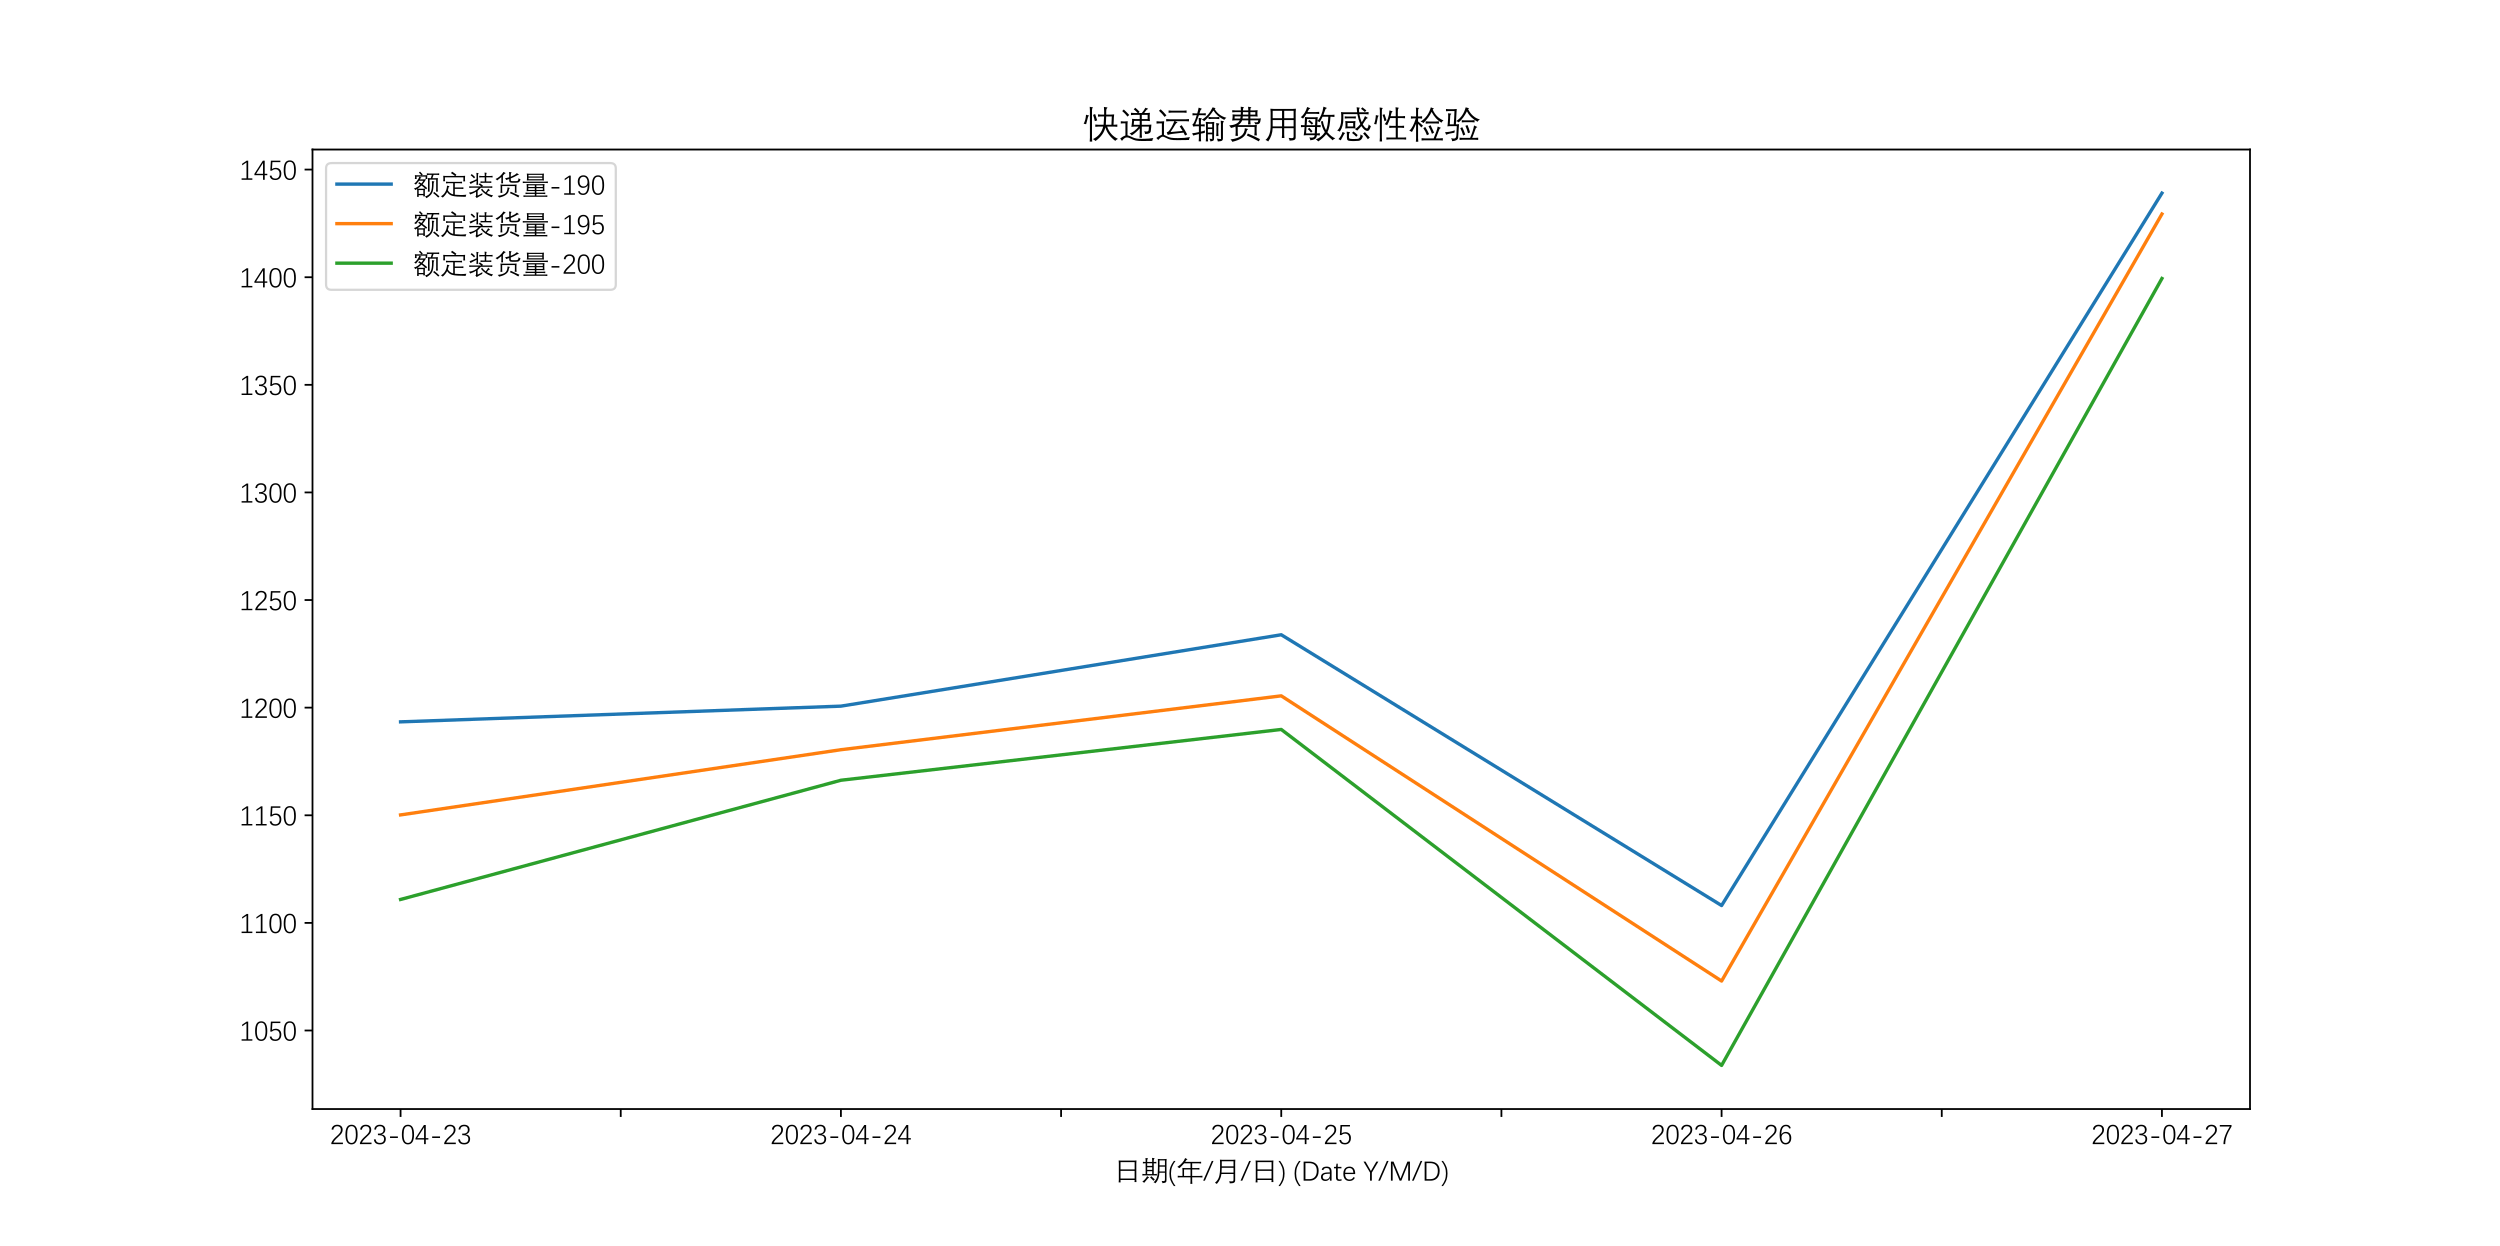 <?xml version="1.0" encoding="utf-8" standalone="no"?>
<!DOCTYPE svg PUBLIC "-//W3C//DTD SVG 1.1//EN"
  "http://www.w3.org/Graphics/SVG/1.1/DTD/svg11.dtd">
<svg xmlns:xlink="http://www.w3.org/1999/xlink" width="1105.92pt" height="551.232pt" viewBox="0 0 1105.92 551.232" xmlns="http://www.w3.org/2000/svg" version="1.1">
 <defs>
  <style type="text/css">*{stroke-linejoin: round; stroke-linecap: butt}</style>
 </defs>
 <g id="figure_1">
  <g id="patch_1">
   <path d="M 0 551.232 
L 1105.92 551.232 
L 1105.92 0 
L 0 0 
z
" style="fill: #ffffff"/>
  </g>
  <g id="axes_1">
   <g id="patch_2">
    <path d="M 138.24 490.596 
L 995.328 490.596 
L 995.328 66.148 
L 138.24 66.148 
z
" style="fill: #ffffff"/>
   </g>
   <g id="matplotlib.axis_1">
    <g id="xtick_1">
     <g id="line2d_1">
      <defs>
       <path id="mae864c052b" d="M 0 0 
L 0 3.5 
" style="stroke: #000000; stroke-width: 0.8"/>
      </defs>
      <g>
       <use xlink:href="#mae864c052b" x="177.199" y="490.596" style="stroke: #000000; stroke-width: 0.8"/>
      </g>
     </g>
     <g id="text_1">
      <!-- 2023-04-23 -->
      <g transform="translate(145.909 505.648) scale(0.12 -0.12)">
       <defs>
        <path id="DengXian-32" d="M 347 -250 
L 347 31 
Q 491 394 764 751 
Q 1038 1109 1566 1569 
Q 2109 2038 2326 2359 
Q 2544 2681 2544 3034 
Q 2544 3441 2316 3661 
Q 2088 3881 1681 3881 
Q 1313 3881 1077 3664 
Q 841 3447 800 3069 
L 400 3119 
Q 447 3613 795 3916 
Q 1144 4219 1684 4219 
Q 2281 4219 2615 3912 
Q 2950 3606 2950 3059 
Q 2950 2778 2850 2531 
Q 2750 2284 2550 2039 
Q 2350 1794 1869 1366 
Q 1025 616 803 103 
L 3016 103 
L 3016 -250 
L 347 -250 
z
" transform="scale(0.016)"/>
        <path id="DengXian-30" d="M 3106 1953 
Q 3106 850 2750 268 
Q 2394 -313 1697 -313 
Q 1006 -313 654 256 
Q 303 825 303 1953 
Q 303 3100 645 3659 
Q 988 4219 1719 4219 
Q 2422 4219 2764 3656 
Q 3106 3094 3106 1953 
z
M 2706 1953 
Q 2706 2963 2473 3425 
Q 2241 3888 1716 3888 
Q 1172 3888 936 3423 
Q 700 2959 700 1953 
Q 700 969 944 495 
Q 1188 22 1703 22 
Q 2216 22 2461 508 
Q 2706 994 2706 1953 
z
" transform="scale(0.016)"/>
        <path id="DengXian-33" d="M 3019 963 
Q 3019 356 2662 21 
Q 2306 -313 1656 -313 
Q 409 -313 266 828 
L 669 872 
Q 778 25 1656 25 
Q 2122 25 2367 262 
Q 2613 500 2613 963 
Q 2613 1375 2320 1590 
Q 2028 1806 1500 1806 
L 1200 1806 
L 1200 2172 
L 1491 2172 
Q 1784 2172 2011 2269 
Q 2238 2366 2369 2555 
Q 2500 2744 2500 3022 
Q 2500 3434 2283 3659 
Q 2066 3884 1644 3884 
Q 1266 3884 1027 3689 
Q 788 3494 747 3091 
L 353 3125 
Q 413 3647 755 3933 
Q 1097 4219 1647 4219 
Q 2244 4219 2573 3914 
Q 2903 3609 2903 3056 
Q 2903 2653 2672 2376 
Q 2441 2100 2022 2009 
L 2022 1997 
Q 2491 1938 2755 1658 
Q 3019 1378 3019 963 
z
" transform="scale(0.016)"/>
        <path id="DengXian-2d" d="M 694 1166 
L 694 1522 
L 2506 1522 
L 2506 1166 
L 694 1166 
z
" transform="scale(0.016)"/>
        <path id="DengXian-34" d="M 2516 803 
L 2516 -250 
L 2125 -250 
L 2125 803 
L 141 803 
L 141 1116 
L 2088 4153 
L 2516 4153 
L 2516 1131 
L 3113 1131 
L 3113 803 
L 2516 803 
z
M 2125 3628 
L 538 1131 
L 2125 1131 
L 2125 3628 
z
" transform="scale(0.016)"/>
       </defs>
       <use xlink:href="#DengXian-32"/>
       <use xlink:href="#DengXian-30" x="52.686"/>
       <use xlink:href="#DengXian-32" x="105.371"/>
       <use xlink:href="#DengXian-33" x="158.057"/>
       <use xlink:href="#DengXian-2d" x="210.742"/>
       <use xlink:href="#DengXian-30" x="260.742"/>
       <use xlink:href="#DengXian-34" x="313.428"/>
       <use xlink:href="#DengXian-2d" x="366.113"/>
       <use xlink:href="#DengXian-32" x="416.113"/>
       <use xlink:href="#DengXian-33" x="468.799"/>
      </g>
     </g>
    </g>
    <g id="xtick_2">
     <g id="line2d_2">
      <g>
       <use xlink:href="#mae864c052b" x="274.595" y="490.596" style="stroke: #000000; stroke-width: 0.8"/>
      </g>
     </g>
    </g>
    <g id="xtick_3">
     <g id="line2d_3">
      <g>
       <use xlink:href="#mae864c052b" x="371.991" y="490.596" style="stroke: #000000; stroke-width: 0.8"/>
      </g>
     </g>
     <g id="text_2">
      <!-- 2023-04-24 -->
      <g transform="translate(340.701 505.648) scale(0.12 -0.12)">
       <use xlink:href="#DengXian-32"/>
       <use xlink:href="#DengXian-30" x="52.686"/>
       <use xlink:href="#DengXian-32" x="105.371"/>
       <use xlink:href="#DengXian-33" x="158.057"/>
       <use xlink:href="#DengXian-2d" x="210.742"/>
       <use xlink:href="#DengXian-30" x="260.742"/>
       <use xlink:href="#DengXian-34" x="313.428"/>
       <use xlink:href="#DengXian-2d" x="366.113"/>
       <use xlink:href="#DengXian-32" x="416.113"/>
       <use xlink:href="#DengXian-34" x="468.799"/>
      </g>
     </g>
    </g>
    <g id="xtick_4">
     <g id="line2d_4">
      <g>
       <use xlink:href="#mae864c052b" x="469.388" y="490.596" style="stroke: #000000; stroke-width: 0.8"/>
      </g>
     </g>
    </g>
    <g id="xtick_5">
     <g id="line2d_5">
      <g>
       <use xlink:href="#mae864c052b" x="566.784" y="490.596" style="stroke: #000000; stroke-width: 0.8"/>
      </g>
     </g>
     <g id="text_3">
      <!-- 2023-04-25 -->
      <g transform="translate(535.494 505.648) scale(0.12 -0.12)">
       <defs>
        <path id="DengXian-35" d="M 3047 1169 
Q 3047 469 2676 78 
Q 2306 -313 1641 -313 
Q 575 -313 366 672 
L 763 734 
Q 859 350 1075 186 
Q 1291 22 1669 22 
Q 2134 22 2387 315 
Q 2641 609 2641 1153 
Q 2641 1619 2392 1895 
Q 2144 2172 1713 2172 
Q 1459 2172 1265 2095 
Q 1072 2019 875 1844 
L 503 1844 
L 641 4153 
L 2828 4153 
L 2828 3816 
L 997 3816 
L 894 2222 
Q 1113 2381 1323 2442 
Q 1534 2503 1775 2503 
Q 2359 2503 2703 2142 
Q 3047 1781 3047 1169 
z
" transform="scale(0.016)"/>
       </defs>
       <use xlink:href="#DengXian-32"/>
       <use xlink:href="#DengXian-30" x="52.686"/>
       <use xlink:href="#DengXian-32" x="105.371"/>
       <use xlink:href="#DengXian-33" x="158.057"/>
       <use xlink:href="#DengXian-2d" x="210.742"/>
       <use xlink:href="#DengXian-30" x="260.742"/>
       <use xlink:href="#DengXian-34" x="313.428"/>
       <use xlink:href="#DengXian-2d" x="366.113"/>
       <use xlink:href="#DengXian-32" x="416.113"/>
       <use xlink:href="#DengXian-35" x="468.799"/>
      </g>
     </g>
    </g>
    <g id="xtick_6">
     <g id="line2d_6">
      <g>
       <use xlink:href="#mae864c052b" x="664.18" y="490.596" style="stroke: #000000; stroke-width: 0.8"/>
      </g>
     </g>
    </g>
    <g id="xtick_7">
     <g id="line2d_7">
      <g>
       <use xlink:href="#mae864c052b" x="761.577" y="490.596" style="stroke: #000000; stroke-width: 0.8"/>
      </g>
     </g>
     <g id="text_4">
      <!-- 2023-04-26 -->
      <g transform="translate(730.287 505.648) scale(0.12 -0.12)">
       <defs>
        <path id="DengXian-36" d="M 3047 1191 
Q 3047 491 2697 89 
Q 2347 -313 1747 -313 
Q 1075 -313 720 234 
Q 366 781 366 1850 
Q 366 3031 739 3625 
Q 1113 4219 1841 4219 
Q 2284 4219 2553 4026 
Q 2822 3834 2944 3428 
L 2566 3344 
Q 2400 3888 1816 3888 
Q 1303 3888 1033 3402 
Q 763 2916 756 1969 
Q 913 2263 1183 2417 
Q 1453 2572 1800 2572 
Q 2372 2572 2709 2201 
Q 3047 1831 3047 1191 
z
M 2647 1166 
Q 2647 1675 2405 1964 
Q 2163 2253 1716 2253 
Q 1466 2253 1256 2137 
Q 1047 2022 926 1806 
Q 806 1591 806 1306 
Q 806 747 1064 383 
Q 1322 19 1738 19 
Q 2166 19 2406 325 
Q 2647 631 2647 1166 
z
" transform="scale(0.016)"/>
       </defs>
       <use xlink:href="#DengXian-32"/>
       <use xlink:href="#DengXian-30" x="52.686"/>
       <use xlink:href="#DengXian-32" x="105.371"/>
       <use xlink:href="#DengXian-33" x="158.057"/>
       <use xlink:href="#DengXian-2d" x="210.742"/>
       <use xlink:href="#DengXian-30" x="260.742"/>
       <use xlink:href="#DengXian-34" x="313.428"/>
       <use xlink:href="#DengXian-2d" x="366.113"/>
       <use xlink:href="#DengXian-32" x="416.113"/>
       <use xlink:href="#DengXian-36" x="468.799"/>
      </g>
     </g>
    </g>
    <g id="xtick_8">
     <g id="line2d_8">
      <g>
       <use xlink:href="#mae864c052b" x="858.973" y="490.596" style="stroke: #000000; stroke-width: 0.8"/>
      </g>
     </g>
    </g>
    <g id="xtick_9">
     <g id="line2d_9">
      <g>
       <use xlink:href="#mae864c052b" x="956.369" y="490.596" style="stroke: #000000; stroke-width: 0.8"/>
      </g>
     </g>
     <g id="text_5">
      <!-- 2023-04-27 -->
      <g transform="translate(925.079 505.648) scale(0.12 -0.12)">
       <defs>
        <path id="DengXian-37" d="M 3031 3809 
Q 2278 2631 1928 1634 
Q 1578 638 1578 -250 
L 1172 -250 
Q 1172 625 1545 1651 
Q 1919 2678 2638 3797 
L 331 3797 
L 331 4153 
L 3031 4153 
L 3031 3809 
z
" transform="scale(0.016)"/>
       </defs>
       <use xlink:href="#DengXian-32"/>
       <use xlink:href="#DengXian-30" x="52.686"/>
       <use xlink:href="#DengXian-32" x="105.371"/>
       <use xlink:href="#DengXian-33" x="158.057"/>
       <use xlink:href="#DengXian-2d" x="210.742"/>
       <use xlink:href="#DengXian-30" x="260.742"/>
       <use xlink:href="#DengXian-34" x="313.428"/>
       <use xlink:href="#DengXian-2d" x="366.113"/>
       <use xlink:href="#DengXian-32" x="416.113"/>
       <use xlink:href="#DengXian-37" x="468.799"/>
      </g>
     </g>
    </g>
    <g id="text_6">
     <!-- 日期(年/月/日) (Date Y/M/D) -->
     <g transform="translate(492.702 521.816) scale(0.12 -0.12)">
      <defs>
       <path id="DengXian-65e5" d="M 1575 -647 
L 1125 -647 
Q 1172 -347 1166 -6 
L 1166 3744 
Q 1166 4097 1125 4409 
Q 1369 4372 1663 4372 
L 4691 4372 
Q 5006 4366 5228 4409 
Q 5191 4044 5191 3744 
L 5191 19 
Q 5191 -275 5228 -569 
L 4775 -569 
Q 4803 -372 4803 -206 
Q 4803 -150 4800 -97 
L 1550 -97 
Q 1547 -159 1547 -225 
Q 1547 -422 1575 -647 
z
M 1550 2009 
L 1550 250 
L 4800 250 
L 4800 2009 
L 1550 2009 
z
M 1550 2356 
L 4806 2356 
L 4806 4025 
L 1550 4025 
L 1550 2356 
z
" transform="scale(0.016)"/>
       <path id="DengXian-671f" d="M 697 1281 
L 1088 1281 
L 1088 3756 
L 850 3756 
Q 678 3763 459 3719 
L 459 4103 
Q 666 4056 825 4063 
L 1088 4063 
L 1088 4359 
Q 1094 4716 1050 4978 
L 1556 4916 
Q 1631 4909 1638 4863 
Q 1638 4825 1569 4769 
Q 1453 4684 1447 4334 
L 1447 4063 
L 2597 4063 
L 2597 4447 
Q 2606 4716 2559 5006 
L 3097 4941 
Q 3156 4934 3156 4897 
Q 3150 4850 3091 4800 
Q 2956 4684 2956 4366 
L 2956 4063 
Q 3225 4063 3322 4072 
Q 3431 4078 3553 4103 
L 3553 3719 
Q 3438 3744 3328 3750 
Q 3225 3756 2956 3756 
L 2956 1281 
L 3278 1281 
Q 3444 1275 3675 1319 
L 3675 934 
Q 3444 972 3284 972 
L 709 972 
Q 581 978 341 934 
L 341 1319 
Q 538 1275 697 1281 
z
M 1447 1281 
L 2597 1281 
L 2597 1941 
L 1447 1941 
L 1447 1281 
z
M 1447 2847 
L 1447 2247 
L 2597 2247 
L 2597 2847 
L 1447 2847 
z
M 1447 3756 
L 1447 3156 
L 2597 3156 
L 2597 3756 
L 1447 3756 
z
M 1434 788 
L 1825 519 
Q 1900 469 1894 442 
Q 1888 416 1791 391 
Q 1672 366 1563 225 
Q 1375 -6 850 -628 
Q 788 -697 756 -738 
Q 563 -581 331 -481 
Q 1056 63 1434 788 
z
M 2394 775 
Q 2778 459 3200 38 
L 2913 -281 
Q 2522 147 2113 500 
L 2394 775 
z
M 2919 -609 
Q 3519 -116 3713 569 
Q 3928 1247 3922 2734 
L 3922 4206 
Q 3922 4422 3916 4519 
Q 3909 4622 3884 4763 
Q 4166 4716 4403 4722 
L 5394 4722 
Q 5644 4716 5931 4763 
Q 5888 4481 5894 4191 
L 5894 -25 
Q 5906 -500 5747 -616 
Q 5619 -756 4959 -831 
Q 4947 -609 4775 -313 
Q 5038 -353 5184 -353 
Q 5341 -353 5403 -313 
Q 5544 -256 5538 72 
L 5538 1575 
L 4263 1575 
Q 4191 -6 3347 -856 
Q 3175 -703 2919 -609 
z
M 4263 1881 
L 5538 1881 
L 5538 2981 
L 4281 2981 
Q 4281 2619 4275 2425 
Q 4275 2188 4263 1881 
z
M 4281 4416 
L 4281 3291 
L 5538 3291 
L 5538 4416 
L 4281 4416 
z
" transform="scale(0.016)"/>
       <path id="DengXian-28" d="M 322 1413 
Q 322 2275 556 2912 
Q 791 3550 1341 4294 
L 1713 4294 
Q 1159 3544 920 2898 
Q 681 2253 681 1406 
Q 681 563 918 -82 
Q 1156 -728 1713 -1484 
L 1341 -1484 
Q 803 -763 562 -114 
Q 322 534 322 1413 
z
" transform="scale(0.016)"/>
       <path id="DengXian-5e74" d="M 2119 4966 
L 2547 4744 
Q 2638 4697 2650 4659 
Q 2656 4628 2584 4609 
Q 2419 4581 2297 4353 
Q 2203 4200 2119 4078 
L 5247 4078 
Q 5509 4078 5797 4116 
L 5797 3706 
Q 5478 3744 5247 3744 
L 3738 3744 
L 3738 2656 
L 4878 2656 
Q 5153 2656 5409 2694 
L 5409 2297 
Q 5125 2338 4878 2338 
L 3738 2338 
L 3738 850 
L 5516 850 
Q 5806 850 6100 891 
L 6100 481 
Q 5825 519 5516 519 
L 3738 519 
L 3738 -313 
Q 3738 -581 3775 -978 
L 3316 -978 
Q 3353 -609 3353 -313 
L 3353 519 
L 984 519 
Q 738 519 409 481 
L 409 891 
Q 716 850 984 850 
L 1503 850 
L 1503 2150 
Q 1503 2400 1466 2694 
Q 1784 2656 2053 2656 
L 3353 2656 
L 3353 3744 
L 1888 3744 
Q 1331 3116 800 2625 
Q 641 2766 319 2931 
Q 1644 3750 2119 4966 
z
M 1863 2338 
L 1863 850 
L 3353 850 
L 3353 2338 
L 1863 2338 
z
" transform="scale(0.016)"/>
       <path id="DengXian-2f" d="M 422 -250 
L 19 -250 
L 2009 4300 
L 2397 4300 
L 422 -250 
z
" transform="scale(0.016)"/>
       <path id="DengXian-6708" d="M 378 -728 
Q 1069 -166 1306 616 
Q 1563 1394 1556 2975 
L 1556 4013 
Q 1556 4269 1516 4594 
Q 1863 4556 2150 4556 
L 4353 4556 
Q 4728 4556 5069 4594 
Q 5031 4225 5031 3903 
L 5031 -128 
Q 5038 -556 4763 -709 
Q 4494 -878 3781 -863 
Q 3756 -622 3653 -378 
Q 3984 -416 4191 -416 
Q 4397 -416 4481 -378 
Q 4659 -325 4647 -6 
L 4647 1288 
L 1863 1288 
Q 1691 -19 806 -997 
Q 603 -838 378 -728 
z
M 1941 2719 
Q 1919 2100 1888 1619 
L 4647 1619 
L 4647 2719 
L 1941 2719 
z
M 1941 4225 
L 1941 3053 
L 4647 3053 
L 4647 4225 
L 1941 4225 
z
" transform="scale(0.016)"/>
       <path id="DengXian-29" d="M 1547 1403 
Q 1547 559 1314 -83 
Q 1081 -725 525 -1484 
L 156 -1484 
Q 709 -734 948 -89 
Q 1188 556 1188 1403 
Q 1188 2241 950 2887 
Q 713 3534 156 4294 
L 525 4294 
Q 1075 3553 1311 2909 
Q 1547 2266 1547 1403 
z
" transform="scale(0.016)"/>
       <path id="DengXian-20" transform="scale(0.016)"/>
       <path id="DengXian-44" d="M 4041 2000 
Q 4041 1313 3783 800 
Q 3525 288 3050 19 
Q 2575 -250 1947 -250 
L 578 -250 
L 578 4153 
L 1797 4153 
Q 2894 4153 3467 3603 
Q 4041 3053 4041 2000 
z
M 3616 2000 
Q 3616 3797 1781 3797 
L 997 3797 
L 997 106 
L 1894 106 
Q 2700 106 3158 604 
Q 3616 1103 3616 2000 
z
" transform="scale(0.016)"/>
       <path id="DengXian-61" d="M 1381 16 
Q 1656 16 1870 145 
Q 2084 275 2206 501 
Q 2328 728 2328 978 
L 2328 1363 
L 1872 1350 
Q 1234 1334 964 1156 
Q 694 978 694 619 
Q 694 16 1381 16 
z
M 2725 -250 
L 2347 -250 
L 2328 316 
L 2316 316 
Q 1994 -313 1316 -313 
Q 819 -313 548 -67 
Q 278 178 278 613 
Q 278 1106 651 1365 
Q 1025 1625 1803 1647 
L 2325 1659 
L 2325 1788 
Q 2325 2238 2145 2452 
Q 1966 2666 1588 2666 
Q 1241 2666 1064 2555 
Q 888 2444 822 2181 
L 447 2259 
Q 547 2663 826 2828 
Q 1106 2994 1594 2994 
Q 2191 2994 2458 2697 
Q 2725 2400 2725 1753 
L 2725 -250 
z
" transform="scale(0.016)"/>
       <path id="DengXian-74" d="M 1319 -300 
Q 972 -300 792 -115 
Q 613 69 613 428 
L 613 2603 
L 144 2603 
L 144 2931 
L 619 2931 
L 725 3666 
L 1013 3666 
L 1013 2931 
L 1859 2931 
L 1859 2603 
L 1013 2603 
L 1013 500 
Q 1013 275 1103 150 
Q 1194 25 1428 25 
Q 1631 25 1897 81 
L 1897 -228 
Q 1625 -300 1319 -300 
z
" transform="scale(0.016)"/>
       <path id="DengXian-65" d="M 725 1278 
Q 725 681 989 348 
Q 1253 16 1725 16 
Q 2041 16 2267 145 
Q 2494 275 2659 581 
L 2975 409 
Q 2756 19 2450 -147 
Q 2144 -313 1716 -313 
Q 1038 -313 675 118 
Q 313 550 313 1366 
Q 313 1888 484 2253 
Q 656 2619 970 2806 
Q 1284 2994 1703 2994 
Q 2353 2994 2697 2578 
Q 3041 2163 3041 1384 
L 3041 1278 
L 725 1278 
z
M 1688 2666 
Q 1250 2666 1003 2392 
Q 756 2119 731 1588 
L 2625 1588 
Q 2569 2666 1688 2666 
z
" transform="scale(0.016)"/>
       <path id="DengXian-59" d="M 1956 1622 
L 1956 -250 
L 1544 -250 
L 1544 1622 
L 34 4153 
L 497 4153 
L 1744 1978 
L 3000 4153 
L 3466 4153 
L 1956 1622 
z
" transform="scale(0.016)"/>
       <path id="DengXian-4d" d="M 4559 -250 
L 4559 3144 
Q 4559 3278 4578 3719 
Q 4513 3541 4477 3447 
Q 4441 3353 4269 2931 
L 2975 -250 
L 2588 -250 
L 1225 3034 
Q 1094 3338 959 3719 
Q 966 3541 970 3361 
Q 975 3181 975 3003 
L 975 -250 
L 578 -250 
L 578 4153 
L 1169 4153 
L 2488 1000 
Q 2594 731 2781 209 
Q 2856 409 2931 603 
Q 3006 797 3088 994 
L 4375 4153 
L 4959 4153 
L 4959 -250 
L 4559 -250 
z
" transform="scale(0.016)"/>
      </defs>
      <use xlink:href="#DengXian-65e5"/>
      <use xlink:href="#DengXian-671f" x="100"/>
      <use xlink:href="#DengXian-28" x="200"/>
      <use xlink:href="#DengXian-5e74" x="229.199"/>
      <use xlink:href="#DengXian-2f" x="329.199"/>
      <use xlink:href="#DengXian-6708" x="366.992"/>
      <use xlink:href="#DengXian-2f" x="466.992"/>
      <use xlink:href="#DengXian-65e5" x="504.785"/>
      <use xlink:href="#DengXian-29" x="604.785"/>
      <use xlink:href="#DengXian-20" x="633.984"/>
      <use xlink:href="#DengXian-28" x="661.377"/>
      <use xlink:href="#DengXian-44" x="690.576"/>
      <use xlink:href="#DengXian-61" x="759.326"/>
      <use xlink:href="#DengXian-74" x="809.424"/>
      <use xlink:href="#DengXian-65" x="841.211"/>
      <use xlink:href="#DengXian-20" x="892.578"/>
      <use xlink:href="#DengXian-59" x="919.971"/>
      <use xlink:href="#DengXian-2f" x="974.609"/>
      <use xlink:href="#DengXian-4d" x="1012.402"/>
      <use xlink:href="#DengXian-2f" x="1098.926"/>
      <use xlink:href="#DengXian-44" x="1136.719"/>
      <use xlink:href="#DengXian-29" x="1205.469"/>
     </g>
    </g>
   </g>
   <g id="matplotlib.axis_2">
    <g id="ytick_1">
     <g id="line2d_10">
      <defs>
       <path id="m000756322d" d="M 0 0 
L -3.5 0 
" style="stroke: #000000; stroke-width: 0.8"/>
      </defs>
      <g>
       <use xlink:href="#m000756322d" x="138.24" y="455.862" style="stroke: #000000; stroke-width: 0.8"/>
      </g>
     </g>
     <g id="text_7">
      <!-- 1050 -->
      <g transform="translate(105.95 459.887) scale(0.12 -0.12)">
       <defs>
        <path id="DengXian-31" d="M 484 -250 
L 484 84 
L 1609 84 
L 1609 3744 
L 603 3075 
L 603 3434 
L 1653 4153 
L 2000 4153 
L 2000 84 
L 2959 84 
L 2959 -250 
L 484 -250 
z
" transform="scale(0.016)"/>
       </defs>
       <use xlink:href="#DengXian-31"/>
       <use xlink:href="#DengXian-30" x="52.686"/>
       <use xlink:href="#DengXian-35" x="105.371"/>
       <use xlink:href="#DengXian-30" x="158.057"/>
      </g>
     </g>
    </g>
    <g id="ytick_2">
     <g id="line2d_11">
      <g>
       <use xlink:href="#m000756322d" x="138.24" y="408.257" style="stroke: #000000; stroke-width: 0.8"/>
      </g>
     </g>
     <g id="text_8">
      <!-- 1100 -->
      <g transform="translate(105.95 412.282) scale(0.12 -0.12)">
       <use xlink:href="#DengXian-31"/>
       <use xlink:href="#DengXian-31" x="52.686"/>
       <use xlink:href="#DengXian-30" x="105.371"/>
       <use xlink:href="#DengXian-30" x="158.057"/>
      </g>
     </g>
    </g>
    <g id="ytick_3">
     <g id="line2d_12">
      <g>
       <use xlink:href="#m000756322d" x="138.24" y="360.651" style="stroke: #000000; stroke-width: 0.8"/>
      </g>
     </g>
     <g id="text_9">
      <!-- 1150 -->
      <g transform="translate(105.95 364.677) scale(0.12 -0.12)">
       <use xlink:href="#DengXian-31"/>
       <use xlink:href="#DengXian-31" x="52.686"/>
       <use xlink:href="#DengXian-35" x="105.371"/>
       <use xlink:href="#DengXian-30" x="158.057"/>
      </g>
     </g>
    </g>
    <g id="ytick_4">
     <g id="line2d_13">
      <g>
       <use xlink:href="#m000756322d" x="138.24" y="313.046" style="stroke: #000000; stroke-width: 0.8"/>
      </g>
     </g>
     <g id="text_10">
      <!-- 1200 -->
      <g transform="translate(105.95 317.072) scale(0.12 -0.12)">
       <use xlink:href="#DengXian-31"/>
       <use xlink:href="#DengXian-32" x="52.686"/>
       <use xlink:href="#DengXian-30" x="105.371"/>
       <use xlink:href="#DengXian-30" x="158.057"/>
      </g>
     </g>
    </g>
    <g id="ytick_5">
     <g id="line2d_14">
      <g>
       <use xlink:href="#m000756322d" x="138.24" y="265.441" style="stroke: #000000; stroke-width: 0.8"/>
      </g>
     </g>
     <g id="text_11">
      <!-- 1250 -->
      <g transform="translate(105.95 269.466) scale(0.12 -0.12)">
       <use xlink:href="#DengXian-31"/>
       <use xlink:href="#DengXian-32" x="52.686"/>
       <use xlink:href="#DengXian-35" x="105.371"/>
       <use xlink:href="#DengXian-30" x="158.057"/>
      </g>
     </g>
    </g>
    <g id="ytick_6">
     <g id="line2d_15">
      <g>
       <use xlink:href="#m000756322d" x="138.24" y="217.835" style="stroke: #000000; stroke-width: 0.8"/>
      </g>
     </g>
     <g id="text_12">
      <!-- 1300 -->
      <g transform="translate(105.95 221.861) scale(0.12 -0.12)">
       <use xlink:href="#DengXian-31"/>
       <use xlink:href="#DengXian-33" x="52.686"/>
       <use xlink:href="#DengXian-30" x="105.371"/>
       <use xlink:href="#DengXian-30" x="158.057"/>
      </g>
     </g>
    </g>
    <g id="ytick_7">
     <g id="line2d_16">
      <g>
       <use xlink:href="#m000756322d" x="138.24" y="170.23" style="stroke: #000000; stroke-width: 0.8"/>
      </g>
     </g>
     <g id="text_13">
      <!-- 1350 -->
      <g transform="translate(105.95 174.256) scale(0.12 -0.12)">
       <use xlink:href="#DengXian-31"/>
       <use xlink:href="#DengXian-33" x="52.686"/>
       <use xlink:href="#DengXian-35" x="105.371"/>
       <use xlink:href="#DengXian-30" x="158.057"/>
      </g>
     </g>
    </g>
    <g id="ytick_8">
     <g id="line2d_17">
      <g>
       <use xlink:href="#m000756322d" x="138.24" y="122.625" style="stroke: #000000; stroke-width: 0.8"/>
      </g>
     </g>
     <g id="text_14">
      <!-- 1400 -->
      <g transform="translate(105.95 126.65) scale(0.12 -0.12)">
       <use xlink:href="#DengXian-31"/>
       <use xlink:href="#DengXian-34" x="52.686"/>
       <use xlink:href="#DengXian-30" x="105.371"/>
       <use xlink:href="#DengXian-30" x="158.057"/>
      </g>
     </g>
    </g>
    <g id="ytick_9">
     <g id="line2d_18">
      <g>
       <use xlink:href="#m000756322d" x="138.24" y="75.02" style="stroke: #000000; stroke-width: 0.8"/>
      </g>
     </g>
     <g id="text_15">
      <!-- 1450 -->
      <g transform="translate(105.95 79.045) scale(0.12 -0.12)">
       <use xlink:href="#DengXian-31"/>
       <use xlink:href="#DengXian-34" x="52.686"/>
       <use xlink:href="#DengXian-35" x="105.371"/>
       <use xlink:href="#DengXian-30" x="158.057"/>
      </g>
     </g>
    </g>
   </g>
   <g id="line2d_19">
    <path d="M 177.199 319.322 
L 371.991 312.375 
L 566.784 280.796 
L 761.577 400.58 
L 956.369 85.441 
" clip-path="url(#p16ba1cee9d)" style="fill: none; stroke: #1f77b4; stroke-width: 1.5; stroke-linecap: square"/>
   </g>
   <g id="line2d_20">
    <path d="M 177.199 360.487 
L 371.991 331.645 
L 566.784 307.821 
L 761.577 433.977 
L 956.369 94.686 
" clip-path="url(#p16ba1cee9d)" style="fill: none; stroke: #ff7f0e; stroke-width: 1.5; stroke-linecap: square"/>
   </g>
   <g id="line2d_21">
    <path d="M 177.199 397.89 
L 371.991 345.156 
L 566.784 322.685 
L 761.577 471.303 
L 956.369 123.198 
" clip-path="url(#p16ba1cee9d)" style="fill: none; stroke: #2ca02c; stroke-width: 1.5; stroke-linecap: square"/>
   </g>
   <g id="patch_3">
    <path d="M 138.24 490.596 
L 138.24 66.148 
" style="fill: none; stroke: #000000; stroke-width: 0.8; stroke-linejoin: miter; stroke-linecap: square"/>
   </g>
   <g id="patch_4">
    <path d="M 995.328 490.596 
L 995.328 66.148 
" style="fill: none; stroke: #000000; stroke-width: 0.8; stroke-linejoin: miter; stroke-linecap: square"/>
   </g>
   <g id="patch_5">
    <path d="M 138.24 490.596 
L 995.328 490.596 
" style="fill: none; stroke: #000000; stroke-width: 0.8; stroke-linejoin: miter; stroke-linecap: square"/>
   </g>
   <g id="patch_6">
    <path d="M 138.24 66.148 
L 995.328 66.148 
" style="fill: none; stroke: #000000; stroke-width: 0.8; stroke-linejoin: miter; stroke-linecap: square"/>
   </g>
   <g id="text_16">
    <!-- 快递运输费用敏感性检验 -->
    <g transform="translate(478.784 60.148) scale(0.16 -0.16)">
     <defs>
      <path id="DengXian-5feb" d="M 231 2119 
Q 569 2700 641 3669 
L 1125 3541 
Q 1166 3525 1166 3500 
Q 1159 3481 1113 3456 
Q 1019 3406 966 3194 
Q 825 2591 659 2028 
Q 453 2094 231 2119 
z
M 1838 -538 
Q 3244 122 3603 1619 
L 2784 1619 
Q 2553 1619 2241 1581 
L 2241 1978 
Q 2553 1941 2784 1941 
L 3675 1941 
Q 3738 2559 3763 3372 
L 3231 3372 
Q 3003 3372 2706 3334 
L 2706 3731 
Q 3009 3694 3231 3694 
L 3769 3694 
L 3769 4325 
Q 3769 4666 3731 5019 
L 4263 4941 
Q 4341 4934 4347 4891 
Q 4347 4850 4275 4794 
Q 4128 4678 4128 4325 
L 4128 3694 
L 4972 3694 
Q 5241 3694 5503 3731 
Q 5466 3456 5453 3225 
L 5394 1941 
L 5522 1941 
Q 5791 1941 6047 1978 
L 6047 1581 
Q 5784 1619 5522 1619 
L 4294 1619 
Q 4800 122 6156 -500 
Q 5894 -628 5691 -844 
Q 4378 128 3981 1484 
Q 3675 134 2284 -872 
Q 2094 -684 1838 -538 
z
M 4063 1941 
L 5031 1941 
L 5094 3372 
L 4128 3372 
Q 4116 2625 4063 1941 
z
M 2216 3788 
Q 2425 3219 2566 2694 
L 2163 2559 
Q 2034 3144 1856 3647 
L 2216 3788 
z
M 1275 5038 
L 1766 4959 
Q 1831 4953 1837 4928 
Q 1844 4903 1791 4863 
Q 1678 4763 1672 4434 
L 1672 -306 
Q 1672 -628 1709 -978 
L 1275 -978 
Q 1313 -628 1313 -306 
L 1313 4434 
Q 1313 4703 1275 5038 
z
" transform="scale(0.016)"/>
      <path id="DengXian-9012" d="M 1856 3628 
L 1556 3347 
Q 1147 3884 641 4306 
L 916 4575 
Q 1453 4078 1856 3628 
z
M 2222 1575 
Q 2278 1831 2297 2059 
L 2344 2528 
Q 2353 2616 2353 2691 
Q 2353 2800 2338 2963 
Q 2644 2925 2847 2925 
L 3669 2925 
L 3669 3647 
L 2713 3647 
Q 2503 3647 2156 3603 
L 2156 4006 
Q 2503 3969 2713 3969 
L 3316 3969 
Q 3003 4334 2638 4609 
L 2906 4878 
Q 3284 4569 3647 4159 
L 3456 3969 
L 4031 3969 
Q 4403 4409 4647 4878 
L 5056 4738 
Q 5125 4709 5125 4690 
Q 5125 4672 5056 4641 
Q 4884 4563 4769 4409 
Q 4603 4166 4441 3969 
L 4959 3969 
Q 5141 3963 5434 4006 
Q 5388 3725 5394 3547 
L 5394 3047 
Q 5388 2881 5434 2566 
Q 5141 2606 4959 2606 
L 4025 2606 
L 4025 1934 
L 5172 1934 
Q 5369 1925 5684 1972 
Q 5650 1759 5644 1491 
Q 5631 1209 5588 909 
Q 5581 334 4594 334 
Q 4569 588 4441 813 
Q 4666 763 4828 763 
Q 5216 763 5216 1056 
Q 5234 1191 5253 1516 
Q 5259 1581 5259 1613 
L 4025 1613 
L 4025 244 
Q 4025 25 4063 -306 
L 3628 -306 
Q 3675 38 3669 244 
L 3669 1313 
Q 3097 634 2297 91 
Q 2169 288 1913 428 
Q 2797 738 3481 1613 
L 2688 1613 
Q 2509 1613 2222 1575 
z
M 2631 1934 
L 3669 1934 
L 3669 2606 
L 2694 2606 
L 2631 1934 
z
M 4025 3647 
L 4025 2925 
L 5038 2925 
L 5038 3647 
L 4025 3647 
z
M 1594 2547 
Q 1556 2234 1556 2003 
L 1556 122 
Q 1919 25 2375 -206 
Q 2784 -403 3138 -453 
Q 3391 -497 3950 -497 
Q 4184 -497 4325 -494 
Q 5253 -475 6022 -359 
Q 5881 -575 5838 -850 
Q 4959 -872 4159 -872 
Q 3406 -872 3003 -788 
Q 2606 -709 2138 -459 
Q 1716 -250 1472 -250 
Q 1228 -238 984 -428 
Q 775 -594 603 -850 
L 294 -434 
Q 794 -38 1197 91 
L 1197 2188 
L 897 2188 
Q 697 2188 397 2150 
L 397 2547 
Q 697 2509 897 2509 
L 1075 2509 
Q 1294 2503 1594 2547 
z
" transform="scale(0.016)"/>
      <path id="DengXian-8fd0" d="M 744 4353 
L 1038 4609 
Q 1588 4109 2034 3559 
L 1722 3291 
Q 1294 3853 744 4353 
z
M 4331 1650 
L 4666 1869 
Q 5241 1019 5619 263 
L 5247 72 
Q 5153 319 4997 581 
Q 2584 353 2259 172 
L 2088 628 
Q 2272 678 2425 813 
Q 2963 1447 3397 2553 
L 2553 2553 
Q 2297 2553 1991 2516 
L 1991 2925 
Q 2297 2888 2553 2888 
L 5394 2888 
Q 5684 2888 5931 2925 
L 5931 2516 
Q 5644 2553 5394 2553 
L 3506 2553 
L 3897 2381 
Q 3950 2356 3950 2336 
Q 3950 2316 3897 2297 
Q 3713 2241 3578 1997 
Q 3200 1350 2747 678 
Q 3781 756 4831 872 
Q 4609 1259 4331 1650 
z
M 2406 4000 
L 2406 4409 
Q 2725 4372 2944 4372 
L 5013 4372 
Q 5234 4372 5516 4409 
L 5516 4000 
Q 5269 4038 5013 4038 
L 2944 4038 
Q 2706 4038 2406 4000 
z
M 1644 2547 
Q 1606 2209 1606 2003 
L 1606 191 
Q 1825 97 2119 -63 
Q 2463 -250 2859 -306 
Q 3250 -372 4013 -372 
Q 5172 -372 6100 -197 
Q 5972 -434 5919 -697 
Q 5141 -722 4000 -722 
Q 3163 -728 2797 -647 
Q 2419 -575 1906 -300 
Q 1491 -97 1409 -116 
Q 1094 -128 609 -697 
Q 469 -500 288 -347 
Q 794 56 1247 213 
L 1247 2175 
L 844 2175 
Q 575 2175 325 2138 
L 325 2547 
Q 609 2509 844 2509 
L 1088 2509 
Q 1338 2509 1644 2547 
z
" transform="scale(0.016)"/>
      <path id="DengXian-8f93" d="M 1906 2828 
Q 3072 3469 3763 4947 
L 4213 4825 
Q 4275 4806 4275 4781 
Q 4275 4763 4197 4722 
Q 4153 4697 4116 4659 
Q 4788 3494 6144 3144 
Q 5906 2981 5778 2778 
Q 4544 3372 3909 4397 
Q 3091 3213 2316 2566 
Q 2125 2725 1906 2828 
z
M 3066 2913 
L 3066 3284 
Q 3397 3244 3559 3244 
L 4422 3244 
Q 4622 3250 4922 3284 
L 4922 2913 
Q 4588 2944 4422 2950 
L 3559 2950 
Q 3397 2944 3066 2913 
z
M 3694 -275 
L 3694 288 
L 2944 288 
L 2944 -384 
Q 2950 -588 2981 -941 
L 2584 -941 
Q 2619 -588 2625 -384 
L 2625 1863 
Q 2619 2100 2584 2431 
Q 2956 2400 3156 2394 
L 3500 2394 
Q 3713 2400 4050 2431 
Q 4019 2100 4013 1881 
L 4013 -384 
Q 4019 -691 3903 -781 
Q 3803 -884 3384 -941 
Q 3347 -678 3213 -475 
Q 3353 -503 3447 -503 
Q 3731 -503 3714 -537 
Q 3697 -572 3697 -325 
Q 3697 -294 3694 -275 
z
M 2944 1191 
L 2944 581 
L 3694 581 
L 3694 1191 
L 2944 1191 
z
M 2944 2100 
L 2944 1484 
L 3694 1484 
L 3694 2100 
L 2944 2100 
z
M 4384 2234 
L 4831 2156 
Q 4922 2144 4934 2119 
Q 4941 2094 4878 2034 
Q 4756 1900 4744 1684 
L 4744 525 
Q 4750 306 4781 -13 
L 4384 -13 
Q 4416 313 4422 525 
L 4422 1625 
Q 4416 1819 4384 2234 
z
M 4494 -453 
Q 4750 -513 4916 -513 
Q 5250 -513 5229 -566 
Q 5209 -619 5209 -322 
Q 5209 -294 5203 -263 
L 5203 2034 
Q 5197 2241 5166 2644 
L 5625 2566 
Q 5722 2553 5722 2528 
Q 5734 2509 5672 2450 
Q 5556 2328 5550 2094 
L 5550 -331 
Q 5563 -697 5388 -800 
Q 5241 -922 4666 -953 
Q 4622 -691 4494 -453 
z
M 1350 4897 
L 1806 4744 
Q 1900 4709 1900 4684 
Q 1900 4659 1809 4603 
Q 1716 4544 1638 4341 
Q 1563 4128 1497 3897 
L 2081 3897 
Q 2253 3897 2584 3938 
L 2584 3553 
Q 2284 3584 2081 3591 
L 1394 3591 
Q 1081 2713 769 1984 
L 1394 1984 
L 1394 2522 
Q 1388 2772 1356 3128 
L 1819 3053 
Q 1913 3041 1913 3016 
Q 1919 2988 1844 2913 
Q 1741 2816 1741 2584 
L 1741 1984 
L 1888 1984 
Q 2081 1991 2394 2022 
L 2394 1638 
Q 2034 1678 1888 1678 
L 1741 1678 
L 1741 750 
Q 2181 844 2444 953 
Q 2413 788 2406 525 
Q 2034 469 1741 409 
L 1741 -378 
Q 1741 -550 1778 -922 
L 1356 -922 
Q 1388 -588 1394 -378 
L 1394 334 
Q 1350 319 1269 300 
Q 806 184 403 72 
L 231 469 
Q 728 506 1394 672 
L 1394 1678 
L 884 1678 
Q 659 1678 447 1606 
Q 359 1813 256 1984 
Q 428 2028 581 2381 
Q 825 2881 1019 3591 
L 781 3591 
Q 588 3591 288 3553 
L 288 3938 
Q 569 3903 781 3897 
L 1106 3897 
Q 1253 4391 1350 4897 
z
" transform="scale(0.016)"/>
      <path id="DengXian-8d39" d="M 366 1813 
Q 1844 1925 2194 2700 
L 1422 2700 
Q 1141 2700 891 2663 
Q 947 2881 959 3138 
L 966 3244 
Q 972 3316 972 3413 
Q 972 3566 953 3731 
Q 1228 3694 1466 3694 
L 2375 3694 
Q 2394 3897 2394 4116 
L 1409 4116 
Q 1184 4116 903 4078 
L 903 4459 
Q 1191 4422 1409 4422 
L 2400 4422 
Q 2400 4744 2369 5056 
L 2816 4991 
Q 2925 4978 2925 4947 
Q 2938 4928 2847 4844 
Q 2778 4800 2772 4616 
Q 2772 4575 2766 4519 
Q 2766 4453 2759 4422 
L 3681 4422 
L 3681 4475 
Q 3681 4744 3641 5050 
L 4109 4978 
Q 4206 4966 4206 4941 
Q 4213 4909 4122 4844 
Q 4031 4806 4038 4475 
L 4038 4422 
L 4775 4422 
Q 5025 4422 5294 4459 
Q 5253 4231 5253 4000 
L 5253 3803 
Q 5253 3578 5294 3347 
Q 5056 3384 4775 3384 
L 4038 3384 
L 4038 3009 
L 5369 3009 
Q 5619 3009 5856 3047 
Q 5766 2322 5619 2188 
Q 5497 2016 4909 1978 
Q 4825 2203 4697 2381 
Q 4928 2353 5081 2353 
Q 5225 2353 5259 2381 
Q 5369 2406 5416 2700 
L 4038 2700 
L 4038 2541 
Q 4050 2228 4078 2003 
L 3634 2003 
Q 3669 2253 3681 2547 
L 3681 2700 
L 2619 2700 
Q 2431 2188 1913 1869 
L 4603 1869 
Q 4831 1869 5159 1906 
Q 5119 1600 5119 1369 
L 5119 666 
Q 5119 434 5159 91 
L 4722 97 
Q 4763 422 4763 666 
L 4763 1563 
L 1856 1563 
L 1856 569 
Q 1856 313 1894 13 
L 1459 13 
Q 1497 288 1497 569 
L 1497 1172 
Q 1497 1394 1459 1631 
Q 1184 1497 697 1381 
Q 569 1613 366 1813 
z
M 1325 3384 
L 1306 3009 
L 2297 3009 
Q 2344 3206 2363 3384 
L 1325 3384 
z
M 2688 3009 
L 3681 3009 
L 3681 3384 
L 2731 3384 
Q 2725 3213 2688 3009 
z
M 2741 3694 
L 3681 3694 
L 3681 4116 
L 2759 4116 
Q 2759 3897 2741 3694 
z
M 4038 3694 
L 4897 3694 
L 4897 4116 
L 4038 4116 
L 4038 3694 
z
M 609 -594 
Q 3066 -331 3078 1338 
L 3553 1234 
Q 3653 1209 3653 1184 
Q 3659 1159 3578 1113 
Q 3463 1063 3384 794 
Q 3188 -466 922 -1013 
Q 800 -775 609 -594 
z
M 3425 78 
L 3603 422 
Q 4716 -44 5697 -544 
L 5503 -934 
Q 4544 -397 3425 78 
z
" transform="scale(0.016)"/>
      <path id="DengXian-7528" d="M 1844 4672 
L 5069 4672 
Q 5331 4672 5656 4709 
Q 5619 4341 5619 4097 
L 5619 -206 
Q 5625 -544 5416 -659 
Q 5216 -781 4569 -813 
Q 4538 -569 4391 -331 
Q 4725 -378 4916 -378 
Q 5038 -378 5094 -359 
Q 5269 -319 5259 -97 
L 5259 1338 
L 3634 1338 
L 3634 172 
Q 3634 -44 3675 -347 
L 3225 -347 
Q 3263 -31 3263 172 
L 3263 1338 
L 1638 1338 
Q 1600 78 872 -953 
Q 691 -788 403 -691 
Q 1325 44 1288 1913 
L 1288 4109 
Q 1288 4366 1247 4709 
Q 1556 4672 1844 4672 
z
M 1644 2753 
L 1644 1656 
L 3263 1656 
L 3263 2753 
L 1644 2753 
z
M 1644 4353 
L 1644 3072 
L 3263 3072 
L 3263 4353 
L 1644 4353 
z
M 3634 2753 
L 3634 1656 
L 5259 1656 
L 5259 2753 
L 3634 2753 
z
M 3634 4353 
L 3634 3072 
L 5259 3072 
L 5259 4353 
L 3634 4353 
z
" transform="scale(0.016)"/>
      <path id="DengXian-654f" d="M 1459 1191 
L 1722 1422 
Q 2059 1081 2272 825 
L 2022 569 
Q 1778 916 1459 1191 
z
M 1522 2516 
L 1747 2772 
Q 2009 2578 2394 2209 
L 2163 1953 
Q 1778 2344 1522 2516 
z
M 281 1516 
L 281 1888 
Q 588 1856 916 1856 
Q 922 2059 947 2606 
Q 953 2688 953 2725 
Q 953 2747 978 3272 
Q 1184 3231 1491 3231 
L 2638 3231 
Q 3009 3231 3175 3272 
Q 3169 3213 3163 3053 
Q 3156 2931 3150 2853 
L 3138 2606 
Q 3938 3500 4166 5063 
L 4666 4884 
Q 4763 4850 4763 4819 
Q 4763 4788 4666 4756 
Q 4538 4697 4494 4575 
Q 4359 4128 4159 3641 
L 5538 3641 
Q 5875 3641 6069 3681 
L 6069 3284 
Q 5875 3322 5556 3322 
L 5375 3322 
Q 5281 1441 4850 647 
Q 5550 -172 6216 -409 
Q 5881 -544 5778 -756 
Q 5106 -206 4647 306 
Q 4072 -403 3263 -947 
Q 3097 -728 2853 -581 
Q 3816 -263 4409 653 
Q 3903 1453 3731 2509 
Q 3781 2509 4078 2566 
Q 4097 2400 4128 2247 
Q 4275 1588 4616 1006 
Q 4934 1716 5006 3322 
L 4006 3322 
Q 3794 2822 3488 2375 
Q 3322 2503 3122 2566 
Q 3122 2444 3103 2169 
Q 3091 1959 3091 1856 
Q 3591 1875 3681 1888 
L 3681 1516 
Q 3603 1516 3156 1544 
Q 3097 1550 3072 1550 
Q 3066 1344 3047 813 
Q 3041 563 3034 441 
Q 3334 453 3547 481 
L 3547 91 
Q 3456 97 3238 109 
Q 3103 116 3028 122 
Q 3003 -97 2938 -256 
Q 2766 -659 1894 -744 
Q 1888 -538 1728 -256 
Q 1947 -291 2113 -291 
Q 2622 -291 2631 38 
L 2650 134 
L 1241 134 
Q 947 134 756 97 
Q 806 488 819 575 
Q 831 744 872 1106 
Q 897 1409 909 1550 
Q 831 1544 691 1544 
Q 494 1538 281 1516 
z
M 1241 1550 
Q 1228 1375 1197 916 
Q 1178 588 1166 441 
L 2663 441 
Q 2681 763 2706 1409 
Q 2713 1503 2713 1550 
L 1241 1550 
z
M 1338 2925 
Q 1325 2713 1288 2175 
Q 1269 1966 1259 1856 
L 2725 1856 
Q 2731 2009 2747 2322 
Q 2766 2741 2772 2925 
L 1338 2925 
z
M 1350 5006 
L 1778 4838 
Q 1869 4800 1881 4775 
Q 1894 4744 1825 4716 
Q 1697 4666 1638 4569 
Q 1588 4475 1459 4238 
Q 1422 4166 1409 4134 
L 2906 4134 
Q 3244 4134 3438 4172 
L 3438 3788 
Q 3244 3828 2925 3828 
L 1228 3828 
Q 997 3391 634 3003 
Q 481 3138 244 3231 
Q 1050 3903 1350 5006 
z
" transform="scale(0.016)"/>
      <path id="DengXian-611f" d="M 288 934 
Q 1013 1550 991 3078 
L 991 3597 
Q 991 3781 953 4128 
Q 1259 4091 1459 4091 
L 3738 4091 
Q 3719 4206 3706 4416 
Q 3681 4722 3653 4966 
L 4141 4891 
Q 4206 4878 4206 4856 
Q 4213 4831 4153 4788 
Q 4059 4728 4059 4466 
Q 4059 4316 4091 4091 
L 5141 4091 
Q 5472 4097 5716 4134 
L 5716 3725 
Q 5409 3769 5141 3769 
L 4122 3769 
Q 4269 2963 4531 2369 
Q 4878 2847 5094 3431 
L 5538 3156 
Q 5588 3122 5575 3097 
Q 5569 3072 5491 3053 
Q 5344 3003 5253 2869 
Q 5013 2472 4703 2009 
Q 5113 1313 5441 1294 
Q 5631 1306 5734 2003 
Q 5906 1778 6113 1709 
Q 5856 831 5528 878 
Q 5031 856 4469 1709 
Q 4084 1247 3738 922 
Q 3597 1075 3353 1178 
Q 3847 1472 4288 2041 
Q 3963 2766 3775 3769 
L 1350 3769 
L 1350 3066 
Q 1394 1697 750 750 
Q 556 863 288 934 
z
M 903 -756 
Q 709 -622 513 -538 
Q 1056 50 1209 697 
L 1619 519 
Q 1672 500 1664 476 
Q 1656 453 1600 422 
Q 1528 391 1453 244 
Q 1178 -275 903 -756 
z
M 3513 3391 
L 3513 3009 
Q 3200 3053 3003 3047 
L 2113 3047 
Q 1906 3047 1600 3009 
L 1600 3391 
Q 1900 3353 2113 3353 
L 3003 3353 
Q 3219 3353 3513 3391 
z
M 1691 2584 
Q 1966 2547 2138 2547 
L 2975 2547 
Q 3175 2541 3444 2584 
Q 3406 2291 3406 2106 
L 3406 1766 
Q 3406 1588 3444 1294 
Q 3156 1338 2975 1331 
L 2150 1331 
Q 1959 1331 1691 1294 
Q 1728 1563 1728 1734 
L 1728 2113 
Q 1728 2266 1691 2584 
z
M 2075 2241 
L 2075 1638 
L 3059 1638 
L 3059 2241 
L 2075 2241 
z
M 1931 744 
L 2419 678 
Q 2497 672 2497 641 
Q 2503 616 2438 550 
Q 2328 441 2328 172 
L 2328 -225 
Q 2322 -409 2413 -447 
Q 2491 -500 2853 -519 
Q 2969 -525 3138 -525 
Q 3406 -525 3719 -506 
Q 4313 -513 4331 269 
Q 4525 84 4750 19 
Q 4525 -863 3841 -850 
Q 3581 -881 3188 -881 
Q 2994 -881 2719 -872 
Q 2253 -856 2119 -744 
Q 1966 -634 1972 -288 
L 1972 213 
Q 1972 428 1931 744 
z
M 2859 519 
L 3103 781 
Q 3494 481 3841 147 
L 3584 -141 
Q 3322 178 2859 519 
z
M 4403 4684 
L 4647 4953 
Q 5006 4703 5331 4416 
L 5075 4134 
Q 4813 4416 4403 4684 
z
M 4769 422 
L 5081 666 
Q 5550 178 5919 -269 
L 5594 -563 
Q 5222 -13 4769 422 
z
" transform="scale(0.016)"/>
      <path id="DengXian-6027" d="M 416 2069 
Q 666 2656 722 3609 
L 1131 3525 
Q 1216 3513 1216 3500 
Q 1222 3488 1178 3431 
Q 1081 3334 1056 3175 
Q 941 2534 813 2003 
Q 659 2047 416 2069 
z
M 2216 3763 
Q 2400 3250 2572 2688 
L 2216 2559 
Q 2059 3213 1881 3647 
L 2216 3763 
z
M 2241 2034 
Q 2975 2859 3078 4422 
L 3566 4269 
Q 3628 4250 3634 4238 
Q 3634 4225 3584 4200 
Q 3456 4134 3391 3866 
Q 3372 3769 3322 3584 
Q 3291 3456 3278 3413 
L 4159 3413 
L 4159 4347 
Q 4159 4513 4122 4966 
L 4594 4891 
Q 4672 4878 4678 4844 
Q 4691 4819 4634 4775 
Q 4531 4666 4519 4313 
L 4519 3413 
L 5288 3413 
Q 5434 3419 5766 3450 
L 5766 3053 
Q 5503 3084 5288 3091 
L 4519 3091 
L 4519 1741 
L 5113 1741 
Q 5234 1741 5600 1778 
L 5600 1381 
Q 5275 1416 5113 1422 
L 4519 1422 
L 4519 -275 
L 5478 -275 
Q 5538 -275 5844 -250 
Q 5919 -250 5959 -250 
L 5959 -634 
Q 5606 -594 5478 -594 
L 3022 -594 
Q 2888 -594 2541 -634 
L 2541 -250 
Q 2578 -250 2700 -256 
Q 2963 -275 3022 -275 
L 4159 -275 
L 4159 1422 
L 3513 1422 
Q 3353 1422 3041 1381 
L 3041 1778 
Q 3347 1747 3513 1741 
L 4159 1741 
L 4159 3091 
L 3206 3091 
Q 3041 2578 2675 1850 
Q 2484 1978 2241 2034 
z
M 1375 4922 
L 1850 4850 
Q 1906 4844 1912 4819 
Q 1919 4794 1875 4756 
Q 1759 4647 1759 4334 
L 1759 -294 
Q 1759 -500 1797 -953 
L 1375 -953 
Q 1409 -569 1416 -294 
L 1416 4391 
Q 1409 4575 1375 4922 
z
" transform="scale(0.016)"/>
      <path id="DengXian-68c0" d="M 3975 4947 
L 4434 4769 
Q 4519 4738 4519 4714 
Q 4519 4691 4434 4672 
Q 4347 4647 4300 4550 
Q 4909 3175 6156 2688 
Q 5863 2491 5819 2284 
Q 4788 2869 4103 4159 
Q 3647 3188 2688 2216 
Q 2516 2419 2203 2491 
Q 3513 3291 3975 4947 
z
M 5159 1631 
L 5619 1447 
Q 5722 1409 5709 1381 
Q 5709 1356 5594 1313 
Q 5484 1269 5394 1019 
Q 5153 334 4844 -416 
L 5522 -416 
Q 5728 -422 6047 -378 
L 6047 -788 
Q 5728 -750 5538 -750 
L 2888 -750 
Q 2625 -744 2375 -788 
L 2375 -378 
Q 2675 -422 2888 -416 
L 4459 -416 
Q 5006 831 5159 1631 
z
M 3009 1556 
Q 3384 966 3669 313 
L 3297 122 
Q 3078 756 2675 1356 
L 3009 1556 
z
M 3084 2125 
L 3084 2534 
Q 3366 2491 3603 2497 
L 4850 2497 
Q 5056 2491 5375 2534 
L 5375 2125 
Q 5063 2169 4856 2163 
L 3603 2163 
Q 3413 2163 3084 2125 
z
M 3572 1678 
L 3928 1863 
Q 4206 1325 4531 581 
L 4166 372 
Q 3944 1056 3572 1678 
z
M 1375 3034 
L 947 3034 
Q 794 3041 531 2994 
L 531 3406 
Q 738 3359 922 3366 
L 1422 3366 
L 1422 4275 
Q 1428 4603 1381 4909 
L 1863 4844 
Q 1941 4838 1941 4806 
Q 1941 4781 1856 4738 
Q 1766 4672 1766 4334 
L 1766 3366 
L 2022 3366 
Q 2181 3359 2463 3406 
L 2463 2994 
Q 2222 3034 2034 3034 
L 1766 3034 
L 1766 2516 
Q 2291 2094 2619 1766 
Q 2438 1619 2328 1472 
Q 2041 1831 1766 2081 
L 1766 -409 
Q 1766 -666 1806 -991 
L 1381 -991 
Q 1428 -691 1422 -409 
L 1422 2106 
Q 1038 1222 709 684 
Q 475 872 250 878 
Q 928 1528 1375 3034 
z
" transform="scale(0.016)"/>
      <path id="DengXian-9a8c" d="M 197 672 
Q 891 641 1869 972 
Q 1806 703 1797 563 
Q 781 403 353 213 
Q 319 378 197 672 
z
M 2209 4666 
Q 2203 4622 2194 4550 
Q 2163 4231 2163 4134 
Q 2144 3822 2113 3181 
Q 2081 2419 2053 2009 
L 2156 2009 
Q 2456 2009 2597 2047 
Q 2578 1906 2553 1409 
Q 2547 1306 2534 1100 
Q 2491 191 2444 -250 
Q 2456 -800 1416 -909 
Q 1375 -594 1216 -391 
Q 1488 -447 1666 -447 
Q 1831 -447 1913 -397 
Q 2106 -300 2131 97 
Q 2194 1159 2209 1703 
L 1088 1703 
Q 794 1703 588 1663 
Q 603 1716 628 1972 
Q 641 2028 641 2053 
Q 691 2497 709 3059 
Q 719 3338 719 3491 
Q 719 3731 703 3922 
L 1209 3859 
Q 1269 3847 1269 3822 
Q 1269 3788 1209 3756 
Q 1088 3694 1075 3494 
Q 1056 2663 997 2009 
L 1684 2009 
Q 1766 2969 1806 4306 
L 850 4306 
Q 506 4306 341 4269 
L 341 4666 
Q 500 4628 850 4628 
L 1678 4628 
Q 1947 4634 2209 4666 
z
M 2100 2566 
Q 3328 3353 3744 4947 
L 4275 4806 
Q 4325 4794 4319 4775 
Q 4319 4763 4269 4728 
Q 4225 4697 4166 4609 
Q 4916 3175 6203 2853 
Q 5919 2713 5806 2450 
Q 4525 3122 3963 4269 
Q 3413 3128 2553 2344 
Q 2381 2491 2100 2566 
z
M 5191 1819 
L 5703 1575 
Q 5753 1550 5753 1522 
Q 5747 1497 5697 1484 
Q 5509 1453 5441 1203 
Q 5247 603 4872 -331 
L 5388 -331 
Q 5734 -331 5906 -294 
L 5906 -691 
Q 5722 -653 5394 -653 
L 3200 -653 
Q 2881 -653 2688 -691 
L 2688 -294 
Q 2847 -331 3200 -331 
L 4513 -331 
Q 5044 903 5191 1819 
z
M 3309 84 
Q 3116 775 2809 1356 
L 3163 1509 
Q 3469 872 3669 244 
L 3309 84 
z
M 3072 2344 
L 3072 2741 
Q 3238 2700 3584 2700 
L 4763 2700 
Q 5081 2700 5281 2741 
L 5281 2344 
Q 5075 2381 4769 2381 
L 3584 2381 
Q 3250 2381 3072 2344 
z
M 4141 469 
Q 3969 1166 3700 1759 
L 4063 1888 
Q 4359 1172 4500 616 
L 4141 469 
z
" transform="scale(0.016)"/>
     </defs>
     <use xlink:href="#DengXian-5feb"/>
     <use xlink:href="#DengXian-9012" x="100"/>
     <use xlink:href="#DengXian-8fd0" x="200"/>
     <use xlink:href="#DengXian-8f93" x="300"/>
     <use xlink:href="#DengXian-8d39" x="400"/>
     <use xlink:href="#DengXian-7528" x="500"/>
     <use xlink:href="#DengXian-654f" x="600"/>
     <use xlink:href="#DengXian-611f" x="700"/>
     <use xlink:href="#DengXian-6027" x="800"/>
     <use xlink:href="#DengXian-68c0" x="900"/>
     <use xlink:href="#DengXian-9a8c" x="1000"/>
    </g>
   </g>
   <g id="legend_1">
    <g id="patch_7">
     <path d="M 146.64 128.201 
L 270.007 128.201 
Q 272.408 128.201 272.408 125.801 
L 272.408 74.548 
Q 272.408 72.148 270.007 72.148 
L 146.64 72.148 
Q 144.24 72.148 144.24 74.548 
L 144.24 125.801 
Q 144.24 128.201 146.64 128.201 
z
" style="fill: #ffffff; opacity: 0.8; stroke: #cccccc; stroke-linejoin: miter"/>
    </g>
    <g id="line2d_22">
     <path d="M 149.04 81.45 
L 161.04 81.45 
L 173.04 81.45 
" style="fill: none; stroke: #1f77b4; stroke-width: 1.5; stroke-linecap: square"/>
    </g>
    <g id="text_17">
     <!-- 额定装货量-190 -->
     <g transform="translate(182.64 85.65) scale(0.12 -0.12)">
      <defs>
       <path id="DengXian-989d" d="M 1703 2069 
Q 1516 2222 1222 2394 
L 1484 2644 
Q 1722 2503 1953 2328 
Q 2194 2566 2413 2969 
L 1422 2969 
Q 1131 2578 703 2069 
Q 581 2203 306 2303 
Q 1069 2859 1503 3903 
L 1913 3706 
Q 1984 3675 1971 3654 
Q 1959 3634 1863 3603 
Q 1813 3578 1747 3506 
Q 1722 3463 1728 3475 
Q 1656 3347 1619 3278 
L 2516 3278 
Q 2747 3278 3047 3316 
Q 2656 2613 2228 2131 
Q 2766 1753 3309 1269 
Q 3128 1134 3028 991 
Q 2650 1369 1991 1875 
Q 1550 1453 1056 1119 
L 2291 1119 
Q 2491 1119 2797 1159 
Q 2753 819 2759 634 
L 2759 -197 
Q 2759 -359 2797 -622 
L 2375 -622 
Q 2413 -466 2413 -372 
L 1338 -372 
Q 1338 -494 1375 -738 
L 953 -738 
Q 991 -459 991 -269 
L 991 831 
Q 991 941 959 1063 
Q 763 928 569 813 
Q 488 1019 219 1159 
Q 1038 1394 1703 2069 
z
M 1338 813 
L 1338 -78 
L 2413 -78 
L 2413 813 
L 1338 813 
z
M 459 4263 
Q 716 4219 903 4225 
L 1984 4225 
Q 1734 4519 1388 4844 
L 1650 5069 
Q 2009 4722 2284 4416 
L 2041 4225 
L 2906 4225 
Q 3084 4225 3334 4263 
Q 3291 4050 3297 3859 
L 3297 3750 
Q 3297 3622 3334 3372 
L 2913 3372 
Q 2956 3584 2950 3750 
L 2950 3916 
L 844 3916 
L 844 3738 
Q 838 3609 884 3366 
L 459 3366 
Q 506 3578 500 3738 
L 500 3859 
Q 506 4031 459 4263 
z
M 2772 -672 
Q 3803 -366 4141 409 
Q 4413 988 4413 2106 
Q 4413 2466 4384 2881 
L 4928 2809 
Q 4959 2803 4959 2791 
Q 4959 2772 4928 2741 
Q 4813 2619 4788 2406 
Q 4750 750 4447 200 
Q 4172 -428 3128 -1056 
Q 3034 -856 2772 -672 
z
M 5766 469 
L 5331 469 
Q 5369 788 5369 991 
L 5369 3225 
L 3847 3225 
L 3847 922 
Q 3847 722 3884 447 
L 3450 447 
Q 3488 716 3488 922 
L 3488 3109 
Q 3494 3316 3450 3584 
Q 3731 3541 3916 3547 
L 4141 3547 
Q 4300 4025 4366 4313 
L 3653 4313 
Q 3494 4319 3219 4275 
L 3219 4672 
Q 3456 4628 3641 4634 
L 5644 4634 
Q 5797 4634 6059 4672 
L 6059 4275 
Q 5778 4319 5644 4313 
L 4769 4313 
Q 4672 3956 4506 3547 
L 5288 3547 
Q 5472 3547 5766 3584 
Q 5722 3303 5728 3078 
L 5728 978 
Q 5728 750 5766 469 
z
M 4922 391 
Q 5575 -122 6125 -653 
L 5838 -909 
Q 5300 -341 4666 122 
L 4922 391 
z
" transform="scale(0.016)"/>
       <path id="DengXian-5b9a" d="M 206 -622 
Q 1497 84 1625 1838 
L 2113 1722 
Q 2209 1697 2203 1672 
Q 2203 1650 2094 1588 
Q 1997 1528 1953 1331 
Q 1900 1075 1813 763 
Q 2163 56 3041 -178 
L 3041 2394 
L 1875 2394 
Q 1684 2394 1381 2356 
L 1381 2753 
Q 1650 2706 1875 2713 
L 4581 2713 
Q 4788 2713 5081 2753 
L 5081 2356 
Q 4769 2400 4581 2394 
L 3413 2394 
L 3413 1416 
L 4884 1416 
Q 5113 1409 5388 1453 
L 5388 1056 
Q 5119 1094 4884 1094 
L 3413 1094 
L 3413 -250 
Q 4166 -325 4816 -325 
Q 5469 -325 6081 -250 
Q 5953 -409 5919 -744 
Q 3603 -728 2894 -525 
Q 2144 -366 1650 353 
Q 1247 -391 628 -916 
Q 475 -744 206 -622 
z
M 2772 5056 
Q 3309 4728 3775 4359 
L 3578 4072 
L 5269 4072 
Q 5472 4072 5791 4109 
Q 5747 3822 5753 3609 
L 5753 3316 
Q 5753 3138 5791 2809 
L 5356 2809 
Q 5394 3097 5394 3316 
L 5394 3750 
L 1131 3750 
L 1131 3353 
Q 1131 3144 1172 2847 
L 738 2847 
Q 775 3144 775 3353 
L 775 3597 
Q 781 3816 738 4109 
Q 1019 4063 1269 4072 
L 3456 4072 
Q 3103 4372 2541 4716 
L 2772 5056 
z
" transform="scale(0.016)"/>
       <path id="DengXian-88c5" d="M 544 2631 
Q 1428 2925 2169 3316 
L 2169 4269 
Q 2169 4519 2131 4788 
L 2597 4722 
Q 2669 4709 2669 4678 
Q 2669 4647 2597 4616 
Q 2516 4575 2516 4269 
L 2516 2516 
Q 2516 2266 2553 2034 
L 2131 2034 
Q 2175 2272 2169 2516 
L 2169 2956 
Q 1269 2516 775 2209 
Q 709 2438 544 2631 
z
M 806 4238 
L 1056 4506 
Q 1416 4238 1850 3794 
L 1588 3513 
Q 1184 3956 806 4238 
z
M 409 219 
Q 1838 378 2650 1350 
L 978 1350 
Q 756 1350 488 1313 
L 488 1697 
Q 684 1656 959 1656 
L 3250 1656 
Q 3003 1894 2669 2100 
L 2938 2388 
Q 3250 2175 3647 1838 
L 3494 1656 
L 5300 1656 
Q 5600 1656 5797 1697 
L 5797 1313 
Q 5509 1350 5300 1350 
L 3156 1350 
Q 2834 991 2419 634 
L 2419 -459 
Q 3078 -159 3519 116 
Q 3494 -56 3481 -294 
Q 2713 -666 2194 -1025 
Q 2069 -800 1894 -647 
Q 2081 -575 2059 -353 
L 2059 428 
Q 1497 78 703 -197 
Q 603 38 409 219 
z
M 4531 128 
Q 5159 -269 5978 -403 
Q 5753 -641 5656 -838 
Q 4056 -250 3188 884 
Q 3347 1019 3444 1141 
Q 3731 697 4281 288 
Q 4634 703 4844 1147 
L 5222 819 
Q 5272 781 5272 759 
Q 5272 756 5265 742 
Q 5259 728 5184 716 
Q 4978 678 4813 475 
Q 4691 300 4531 128 
z
M 4403 4341 
L 4403 4063 
L 5369 4063 
Q 5678 4063 5863 4103 
L 5863 3719 
Q 5678 3756 5369 3756 
L 4403 3756 
L 4403 2797 
L 5069 2797 
Q 5350 2797 5569 2834 
L 5569 2450 
Q 5300 2491 5069 2491 
L 3584 2491 
Q 3359 2491 3091 2450 
L 3091 2834 
Q 3328 2797 3584 2797 
L 4056 2797 
L 4056 3756 
L 3284 3756 
Q 2988 3756 2791 3719 
L 2791 4103 
Q 2981 4063 3284 4063 
L 4056 4063 
L 4056 4341 
Q 4056 4659 4019 4850 
L 4459 4788 
Q 4525 4775 4538 4744 
Q 4538 4703 4481 4672 
Q 4403 4628 4403 4341 
z
" transform="scale(0.016)"/>
       <path id="DengXian-8d27" d="M 2138 5000 
L 2553 4781 
Q 2644 4738 2638 4709 
Q 2631 4691 2522 4641 
Q 2369 4575 2234 4416 
Q 2188 4366 2125 4288 
Q 2041 4191 1997 4147 
L 1997 2913 
Q 2003 2713 2034 2363 
L 1600 2363 
Q 1638 2747 1638 2913 
L 1638 3803 
Q 1088 3328 666 3041 
Q 538 3219 300 3366 
Q 1375 3822 2138 5000 
z
M 2491 3578 
Q 2834 3566 3450 3763 
L 3450 4397 
Q 3444 4622 3413 4991 
L 3872 4922 
Q 4000 4903 4006 4878 
Q 4019 4850 3928 4775 
Q 3809 4684 3809 4409 
L 3809 3878 
Q 4856 4319 5209 4722 
L 5631 4422 
Q 5666 4400 5666 4372 
Q 5666 4359 5663 4353 
Q 5638 4313 5575 4306 
Q 5394 4313 5106 4122 
Q 4531 3775 3809 3506 
L 3809 3150 
Q 3806 3131 3806 3100 
Q 3806 2888 4147 2875 
Q 4197 2869 4300 2869 
Q 4372 2869 4709 2869 
Q 5172 2869 5306 2913 
Q 5453 2956 5528 3138 
Q 5581 3244 5613 3566 
Q 5691 3431 6059 3284 
Q 6003 3138 5931 2969 
Q 5819 2700 5619 2613 
Q 5441 2516 4978 2509 
Q 4706 2506 4488 2506 
Q 4269 2506 4103 2509 
Q 3447 2509 3447 2969 
Q 3447 3009 3450 3041 
L 3450 3366 
Q 3200 3278 2747 3138 
Q 2631 3413 2491 3578 
z
M 3066 1434 
L 3513 1338 
Q 3609 1319 3609 1294 
Q 3609 1269 3513 1191 
Q 3450 1172 3359 806 
Q 3244 -441 1125 -922 
Q 984 -672 794 -519 
Q 2291 -347 2700 191 
Q 3016 556 3066 1434 
z
M 5153 2106 
Q 5119 1747 5113 1556 
L 5113 756 
Q 5113 575 5153 206 
L 4716 206 
Q 4750 550 4756 756 
L 4756 1747 
L 1825 1747 
L 1825 728 
Q 1831 525 1863 178 
L 1428 178 
Q 1459 531 1466 728 
L 1466 1575 
Q 1459 1784 1428 2106 
Q 1759 2069 1972 2069 
L 4575 2069 
Q 4744 2069 5153 2106 
z
M 3788 447 
Q 4703 56 5791 -481 
L 5544 -872 
Q 4603 -288 3616 97 
L 3788 447 
z
" transform="scale(0.016)"/>
       <path id="DengXian-91cf" d="M 6106 2797 
L 6106 2425 
Q 5825 2472 5588 2463 
L 844 2463 
Q 616 2472 325 2425 
L 325 2797 
Q 550 2753 844 2759 
L 5588 2759 
Q 5813 2753 6106 2797 
z
M 5203 4622 
Q 5159 4397 5166 4178 
L 5166 3463 
Q 5159 3278 5203 3009 
Q 4903 3053 4744 3047 
L 1778 3047 
Q 1575 3047 1478 3041 
Q 1388 3034 1253 3009 
Q 1300 3263 1294 3456 
L 1294 4134 
Q 1294 4353 1253 4622 
Q 1453 4575 1747 4581 
L 4756 4581 
Q 4941 4575 5203 4622 
z
M 1638 4313 
L 1638 3950 
L 4819 3950 
L 4819 4313 
L 1638 4313 
z
M 1638 3681 
L 1638 3316 
L 4819 3316 
L 4819 3681 
L 1638 3681 
z
M 1006 -434 
L 3097 -434 
L 3097 -78 
L 1478 -78 
Q 1184 -72 953 -116 
L 953 256 
Q 1184 213 1478 219 
L 3097 219 
L 3097 588 
L 1734 588 
Q 1447 594 1203 550 
Q 1247 844 1241 1081 
L 1241 1691 
Q 1247 1919 1203 2216 
Q 1478 2169 1716 2175 
L 4775 2175 
Q 5013 2169 5325 2216 
Q 5281 1934 5288 1697 
L 5288 1081 
Q 5281 813 5325 550 
Q 4997 588 4775 588 
L 3456 588 
L 3456 219 
L 4978 219 
Q 5203 213 5503 256 
L 5503 -116 
Q 5216 -72 4978 -78 
L 3456 -78 
L 3456 -434 
L 5453 -434 
Q 5672 -441 5978 -397 
L 5978 -769 
Q 5663 -722 5453 -728 
L 1006 -728 
Q 781 -722 481 -775 
L 481 -397 
Q 722 -441 1006 -434 
z
M 3456 1253 
L 3456 856 
L 4941 856 
L 4941 1253 
L 3456 1253 
z
M 3456 1906 
L 3456 1522 
L 4941 1522 
L 4941 1906 
L 3456 1906 
z
M 1588 1253 
L 1588 856 
L 3097 856 
L 3097 1253 
L 1588 1253 
z
M 1588 1906 
L 1588 1522 
L 3097 1522 
L 3097 1906 
L 1588 1906 
z
" transform="scale(0.016)"/>
       <path id="DengXian-39" d="M 3013 2047 
Q 3013 894 2638 290 
Q 2263 -313 1538 -313 
Q 622 -313 384 500 
L 759 581 
Q 844 294 1048 155 
Q 1253 16 1547 16 
Q 2588 16 2622 1934 
Q 2494 1666 2208 1494 
Q 1922 1322 1553 1322 
Q 991 1322 658 1717 
Q 325 2113 325 2775 
Q 325 3447 675 3833 
Q 1025 4219 1647 4219 
Q 2316 4219 2664 3678 
Q 3013 3138 3013 2047 
z
M 2572 2634 
Q 2572 3203 2314 3543 
Q 2056 3884 1638 3884 
Q 1203 3884 964 3590 
Q 725 3297 725 2778 
Q 725 2244 965 1945 
Q 1206 1647 1631 1647 
Q 2056 1647 2314 1923 
Q 2572 2200 2572 2634 
z
" transform="scale(0.016)"/>
      </defs>
      <use xlink:href="#DengXian-989d"/>
      <use xlink:href="#DengXian-5b9a" x="100"/>
      <use xlink:href="#DengXian-88c5" x="200"/>
      <use xlink:href="#DengXian-8d27" x="300"/>
      <use xlink:href="#DengXian-91cf" x="400"/>
      <use xlink:href="#DengXian-2d" x="500"/>
      <use xlink:href="#DengXian-31" x="550"/>
      <use xlink:href="#DengXian-39" x="602.686"/>
      <use xlink:href="#DengXian-30" x="655.371"/>
     </g>
    </g>
    <g id="line2d_23">
     <path d="M 149.04 98.934 
L 161.04 98.934 
L 173.04 98.934 
" style="fill: none; stroke: #ff7f0e; stroke-width: 1.5; stroke-linecap: square"/>
    </g>
    <g id="text_18">
     <!-- 额定装货量-195 -->
     <g transform="translate(182.64 103.134) scale(0.12 -0.12)">
      <use xlink:href="#DengXian-989d"/>
      <use xlink:href="#DengXian-5b9a" x="100"/>
      <use xlink:href="#DengXian-88c5" x="200"/>
      <use xlink:href="#DengXian-8d27" x="300"/>
      <use xlink:href="#DengXian-91cf" x="400"/>
      <use xlink:href="#DengXian-2d" x="500"/>
      <use xlink:href="#DengXian-31" x="550"/>
      <use xlink:href="#DengXian-39" x="602.686"/>
      <use xlink:href="#DengXian-35" x="655.371"/>
     </g>
    </g>
    <g id="line2d_24">
     <path d="M 149.04 116.418 
L 161.04 116.418 
L 173.04 116.418 
" style="fill: none; stroke: #2ca02c; stroke-width: 1.5; stroke-linecap: square"/>
    </g>
    <g id="text_19">
     <!-- 额定装货量-200 -->
     <g transform="translate(182.64 120.618) scale(0.12 -0.12)">
      <use xlink:href="#DengXian-989d"/>
      <use xlink:href="#DengXian-5b9a" x="100"/>
      <use xlink:href="#DengXian-88c5" x="200"/>
      <use xlink:href="#DengXian-8d27" x="300"/>
      <use xlink:href="#DengXian-91cf" x="400"/>
      <use xlink:href="#DengXian-2d" x="500"/>
      <use xlink:href="#DengXian-32" x="550"/>
      <use xlink:href="#DengXian-30" x="602.686"/>
      <use xlink:href="#DengXian-30" x="655.371"/>
     </g>
    </g>
   </g>
  </g>
 </g>
 <defs>
  <clipPath id="p16ba1cee9d">
   <rect x="138.24" y="66.148" width="857.088" height="424.449"/>
  </clipPath>
 </defs>
</svg>

